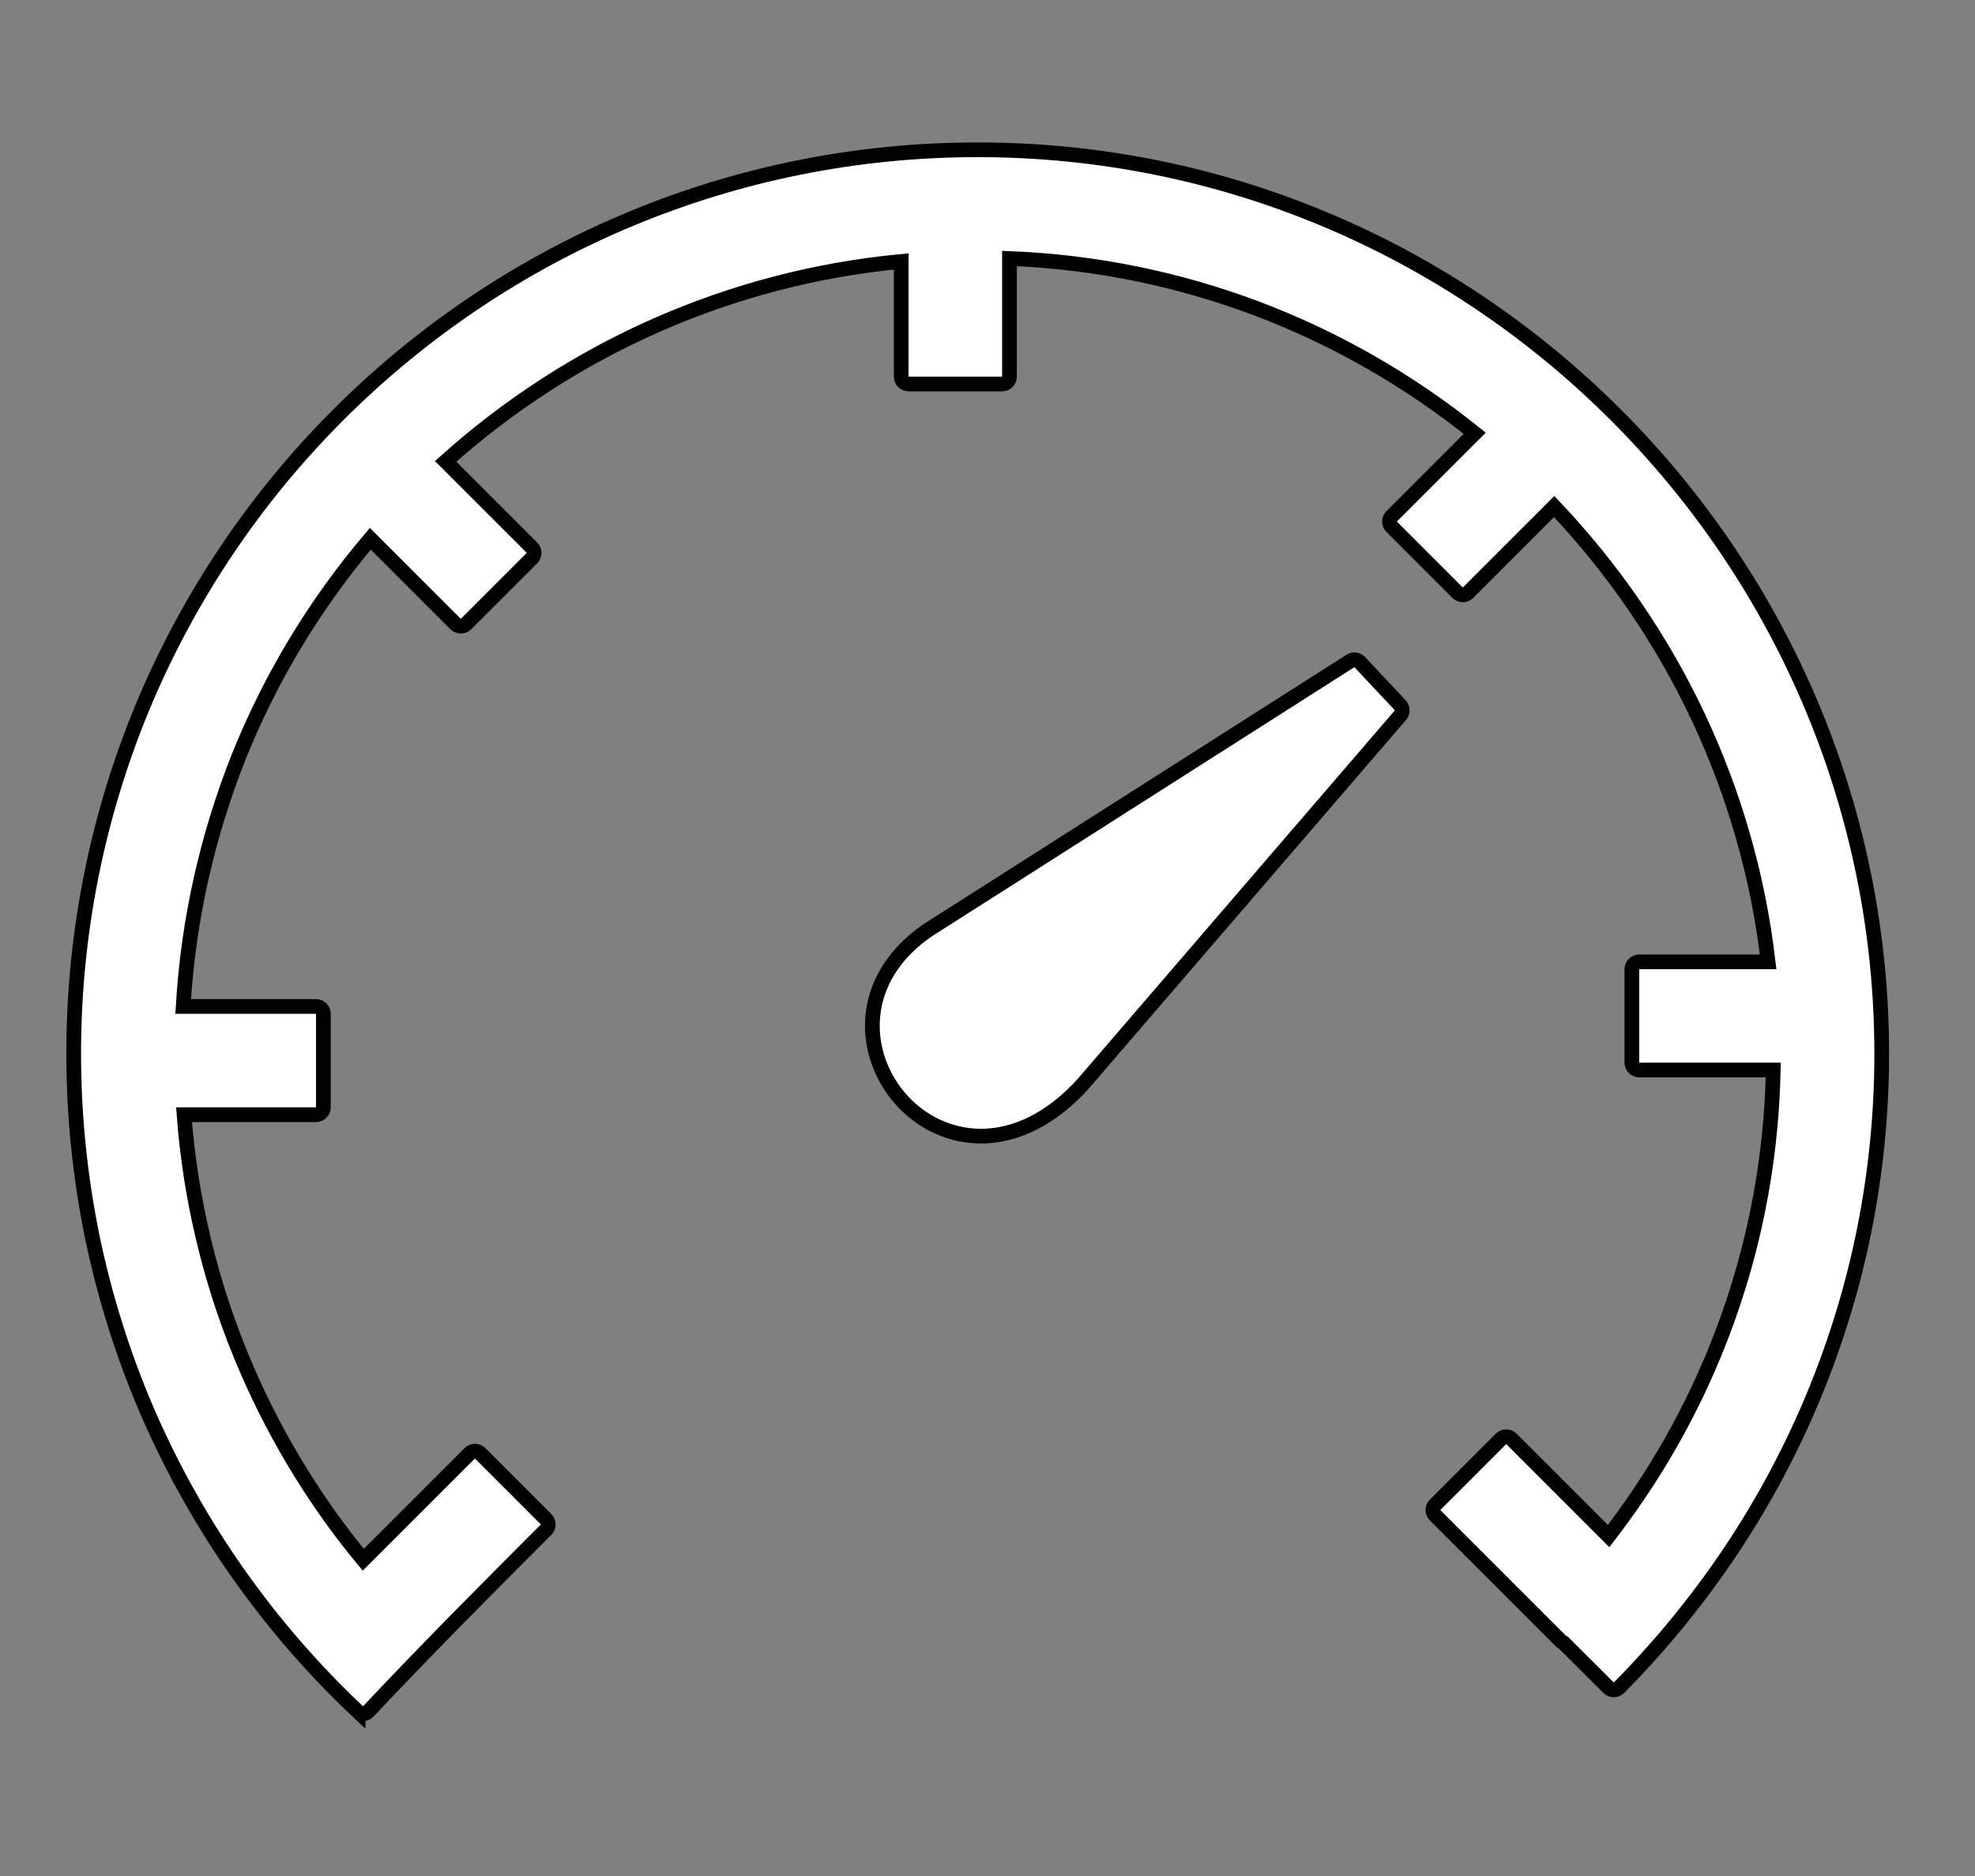<svg width="200" height="190" xmlns="http://www.w3.org/2000/svg">
 <rect width="100%" height="100%" fill="#808080" stroke="none"/>
 <!-- Created with UXWing SVG Editor - https://uxwing.com/svg-icon-editor/ -->

 <g>
  <title>background</title>
  <rect fill="none" id="canvas_background" height="192" width="202" y="-1" x="-1"/>
  <g display="none" overflow="visible" y="0" x="0" height="100%" width="100%" id="canvasGrid">
   <rect fill="url(#gridpattern)" stroke-width="0" y="0" x="0" height="100%" width="100%"/>
  </g>
 </g>
 <g>
  <title>Layer 1</title>
  <g stroke="null" id="svg_7">
   <g stroke="null" transform="matrix(1.49,0,0,1.49,70.111,59.435) " id="svg_5">
    <path fill="#ffffff" stroke="null" id="svg_6" d="m16.104,23.272l28.6,-18.22c0.2,-0.15 0.48,-0.12 0.65,0.06l2.76,2.94c0.17,0.18 0.18,0.47 0.02,0.66l-21.67,25.18c-3.08,3.31 -6.37,3.96 -9.02,3.1c-1.32,-0.43 -2.47,-1.22 -3.35,-2.25c-0.88,-1.02 -1.49,-2.27 -1.74,-3.61c-0.49,-2.67 0.49,-5.66 3.73,-7.85l0.02,-0.01l0,0zm-38.82,53.19c-3.05,-2.87 -5.8,-6.05 -8.21,-9.48c-2.39,-3.4 -4.44,-7.06 -6.11,-10.91c-1.63,-3.78 -2.89,-7.76 -3.75,-11.9c-0.82,-4.02 -1.26,-8.18 -1.26,-12.44c0,-8.32 1.66,-16.25 4.65,-23.49c3.12,-7.52 7.68,-14.29 13.35,-19.95c5.66,-5.66 12.43,-10.23 19.95,-13.34c7.24,-3 15.17,-4.66 23.49,-4.66c8.3,0 16.21,1.66 23.43,4.66c7.52,3.12 14.28,7.7 19.95,13.37c5.68,5.68 10.26,12.46 13.38,19.97c3.01,7.24 4.68,15.16 4.68,23.44c0,4.05 -0.4,8.01 -1.16,11.85c-0.78,3.94 -1.95,7.75 -3.46,11.4c-1.54,3.71 -3.43,7.25 -5.64,10.55c-2.23,3.34 -4.78,6.45 -7.6,9.3c-0.19,0.19 -0.51,0.19 -0.7,0l-3.07,-3.06c-0.06,-0.02 -0.12,-0.06 -0.17,-0.11l-8.56,-8.56c-0.19,-0.19 -0.19,-0.51 0,-0.7l4.49,-4.49c0.19,-0.19 0.51,-0.19 0.7,0l6.61,6.61c1.4,-1.82 2.69,-3.72 3.85,-5.7c1.25,-2.12 2.35,-4.34 3.3,-6.63c1.28,-3.1 2.29,-6.35 2.97,-9.71c0.64,-3.12 1,-6.35 1.07,-9.64l-9.11,0c-0.27,0 -0.5,-0.22 -0.5,-0.5l0,-6.35c0,-0.27 0.22,-0.5 0.5,-0.5l8.76,0c-0.68,-5.85 -2.31,-11.43 -4.72,-16.58c-2.49,-5.31 -5.82,-10.15 -9.82,-14.37l-5.86,5.86c-0.19,0.19 -0.51,0.19 -0.7,0l-4.49,-4.49c-0.19,-0.19 -0.19,-0.51 0,-0.7l5.65,-5.65c-4.44,-3.57 -9.45,-6.46 -14.87,-8.5c-5.25,-1.97 -10.88,-3.15 -16.75,-3.38l0,8.03c0,0.27 -0.22,0.5 -0.5,0.5l-6.36,0c-0.27,0 -0.5,-0.22 -0.5,-0.5l0,-7.83c-5.83,0.55 -11.4,2.04 -16.54,4.29c-5.31,2.33 -10.17,5.49 -14.42,9.3l5.87,5.87c0.19,0.19 0.19,0.51 0,0.7l-4.49,4.49c-0.19,0.19 -0.51,0.19 -0.7,0l-5.8,-5.8c-3.73,4.4 -6.78,9.41 -8.96,14.86c-2.1,5.3 -3.41,10.99 -3.76,16.93l9.03,0c0.27,0 0.5,0.22 0.5,0.5l0,6.36c0,0.27 -0.22,0.5 -0.5,0.5l-8.97,0c0.22,2.94 0.68,5.8 1.35,8.58c0.72,3.01 1.7,5.92 2.91,8.72c1.05,2.43 2.27,4.76 3.64,6.98c1.29,2.09 2.72,4.09 4.28,5.97l7.24,-7.24c0.19,-0.19 0.51,-0.19 0.7,0l4.49,4.49c0.19,0.19 0.19,0.51 0,0.7c-4.14,4.14 -8.09,8.11 -12.09,12.36c-0.18,0.2 -0.49,0.21 -0.69,0.02l0,0z"/>
   </g>
  </g>
 </g>
</svg>